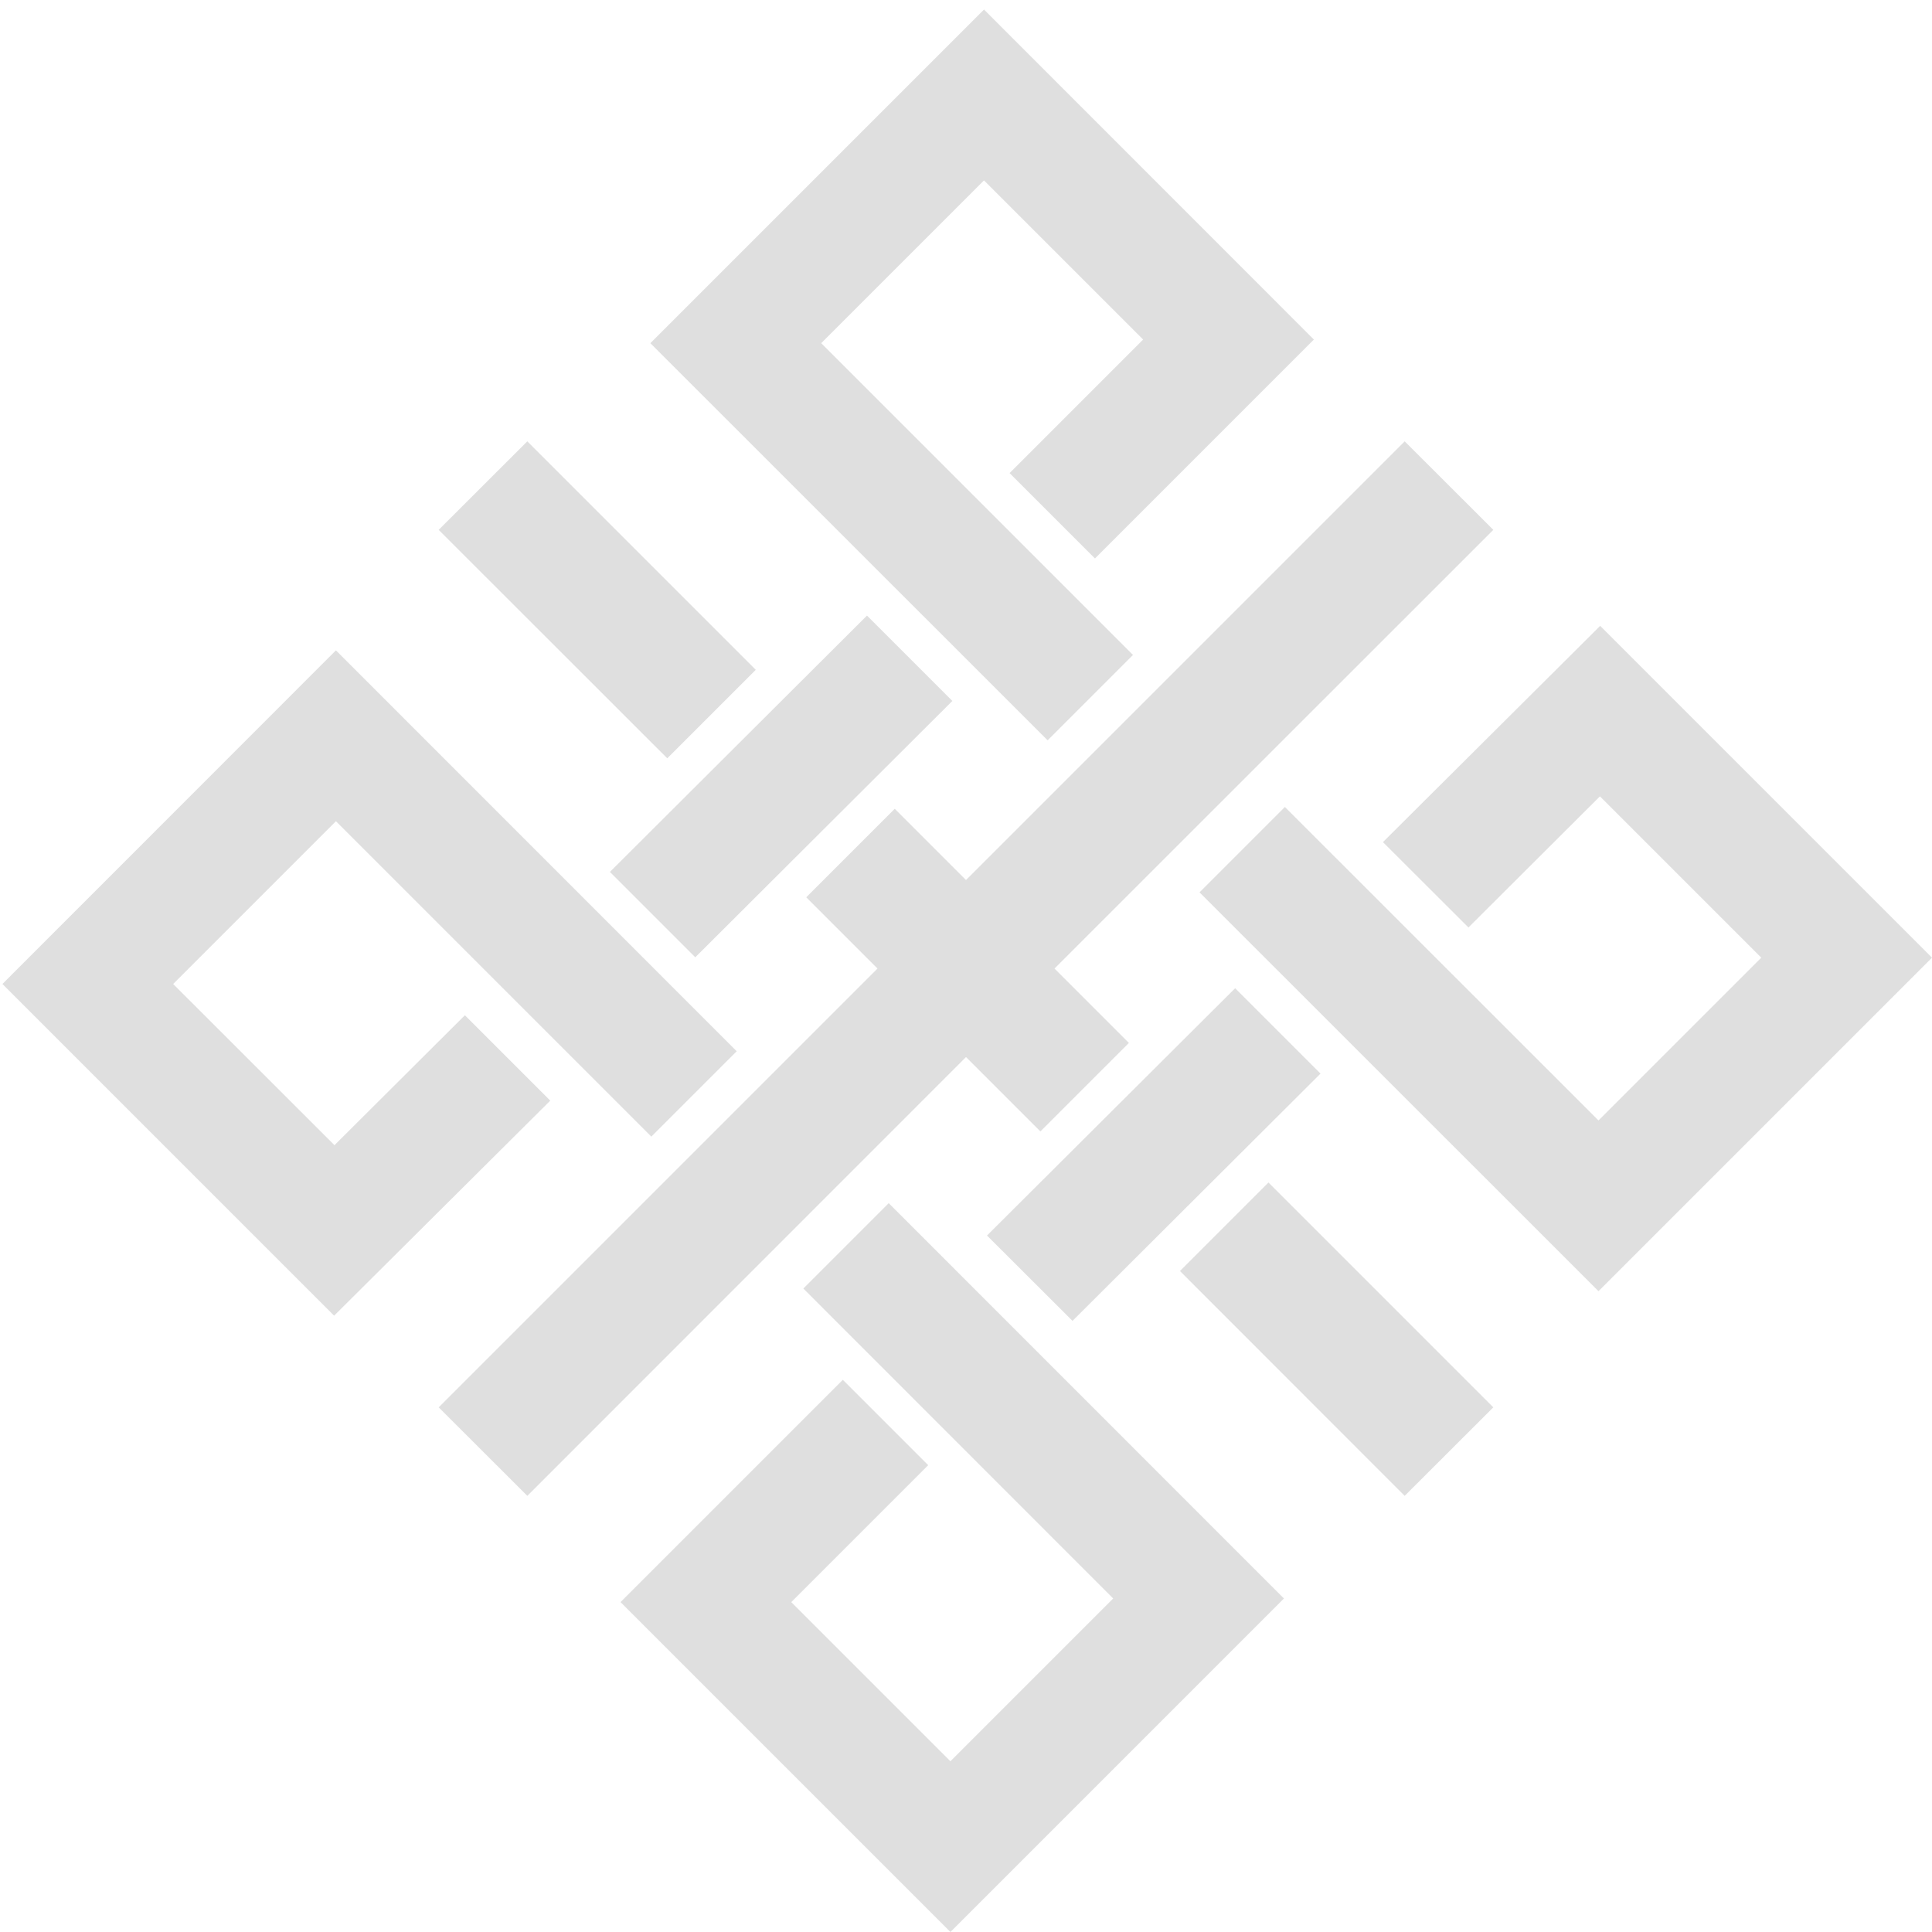 <svg xmlns="http://www.w3.org/2000/svg" style="fill-rule:evenodd;clip-rule:evenodd;stroke-linejoin:round;stroke-miterlimit:2" width="100%" height="100%" version="1.1" viewBox="0 0 16 16" xml:space="preserve">
 <defs>
  <style id="current-color-scheme" type="text/css">
   .ColorScheme-Text { color:#dfdfdf; } .ColorScheme-Highlight { color:#4285f4; } .ColorScheme-NeutralText { color:#ff9800; } .ColorScheme-PositiveText { color:#4caf50; } .ColorScheme-NegativeText { color:#f44336; }
  </style>
 </defs>
 <path style="fill:currentColor;" class="ColorScheme-Text" d="M7.36,9.964l3.273,3.274l-2.762,2.762l-2.732,-2.732l1.841,-1.841l0.707,0.707l-1.134,1.134l1.318,1.318l1.348,-1.348l-2.566,-2.567l0.707,-0.707Zm0.64,-2.676l3.633,-3.633l0.734,0.733l-3.634,3.633l0.616,0.616l-0.733,0.733l-0.616,-0.616l-3.633,3.634l-0.734,-0.733l3.634,-3.634l-0.59,-0.59l0.733,-0.733l0.59,0.59Zm2.505,2.505l1.862,1.862l-0.734,0.733l-1.861,-1.862l0.733,-0.733Zm-2.331,0.439l2.055,-2.048l0.707,0.707l-2.054,2.048l-0.708,-0.707Zm-2.073,-1.526l-0.707,0.707l-2.612,-2.612l-1.348,1.348l1.336,1.335l1.08,-1.076l0.707,0.707l-1.79,1.781l-2.747,-2.747l2.762,-2.763l3.319,3.32Zm4.54,-2.023l2.597,2.596l1.348,-1.348l-1.336,-1.336l-1.089,1.086l-0.708,-0.707l1.799,-1.791l2.748,2.748l-2.762,2.762l-3.304,-3.303l0.707,-0.707Zm-5.59,0.538l2.129,-2.123l0.707,0.707l-2.129,2.123l-0.707,-0.707Zm1.208,-1.674l-0.733,0.733l-1.893,-1.892l0.734,-0.733l1.892,1.892Zm2.417,0.584l-3.29,-3.289l2.763,-2.763l2.732,2.733l-1.813,1.813l-0.707,-0.707l1.106,-1.106l-1.318,-1.318l-1.348,1.348l2.582,2.582l-0.707,0.707Z"/>
</svg>
